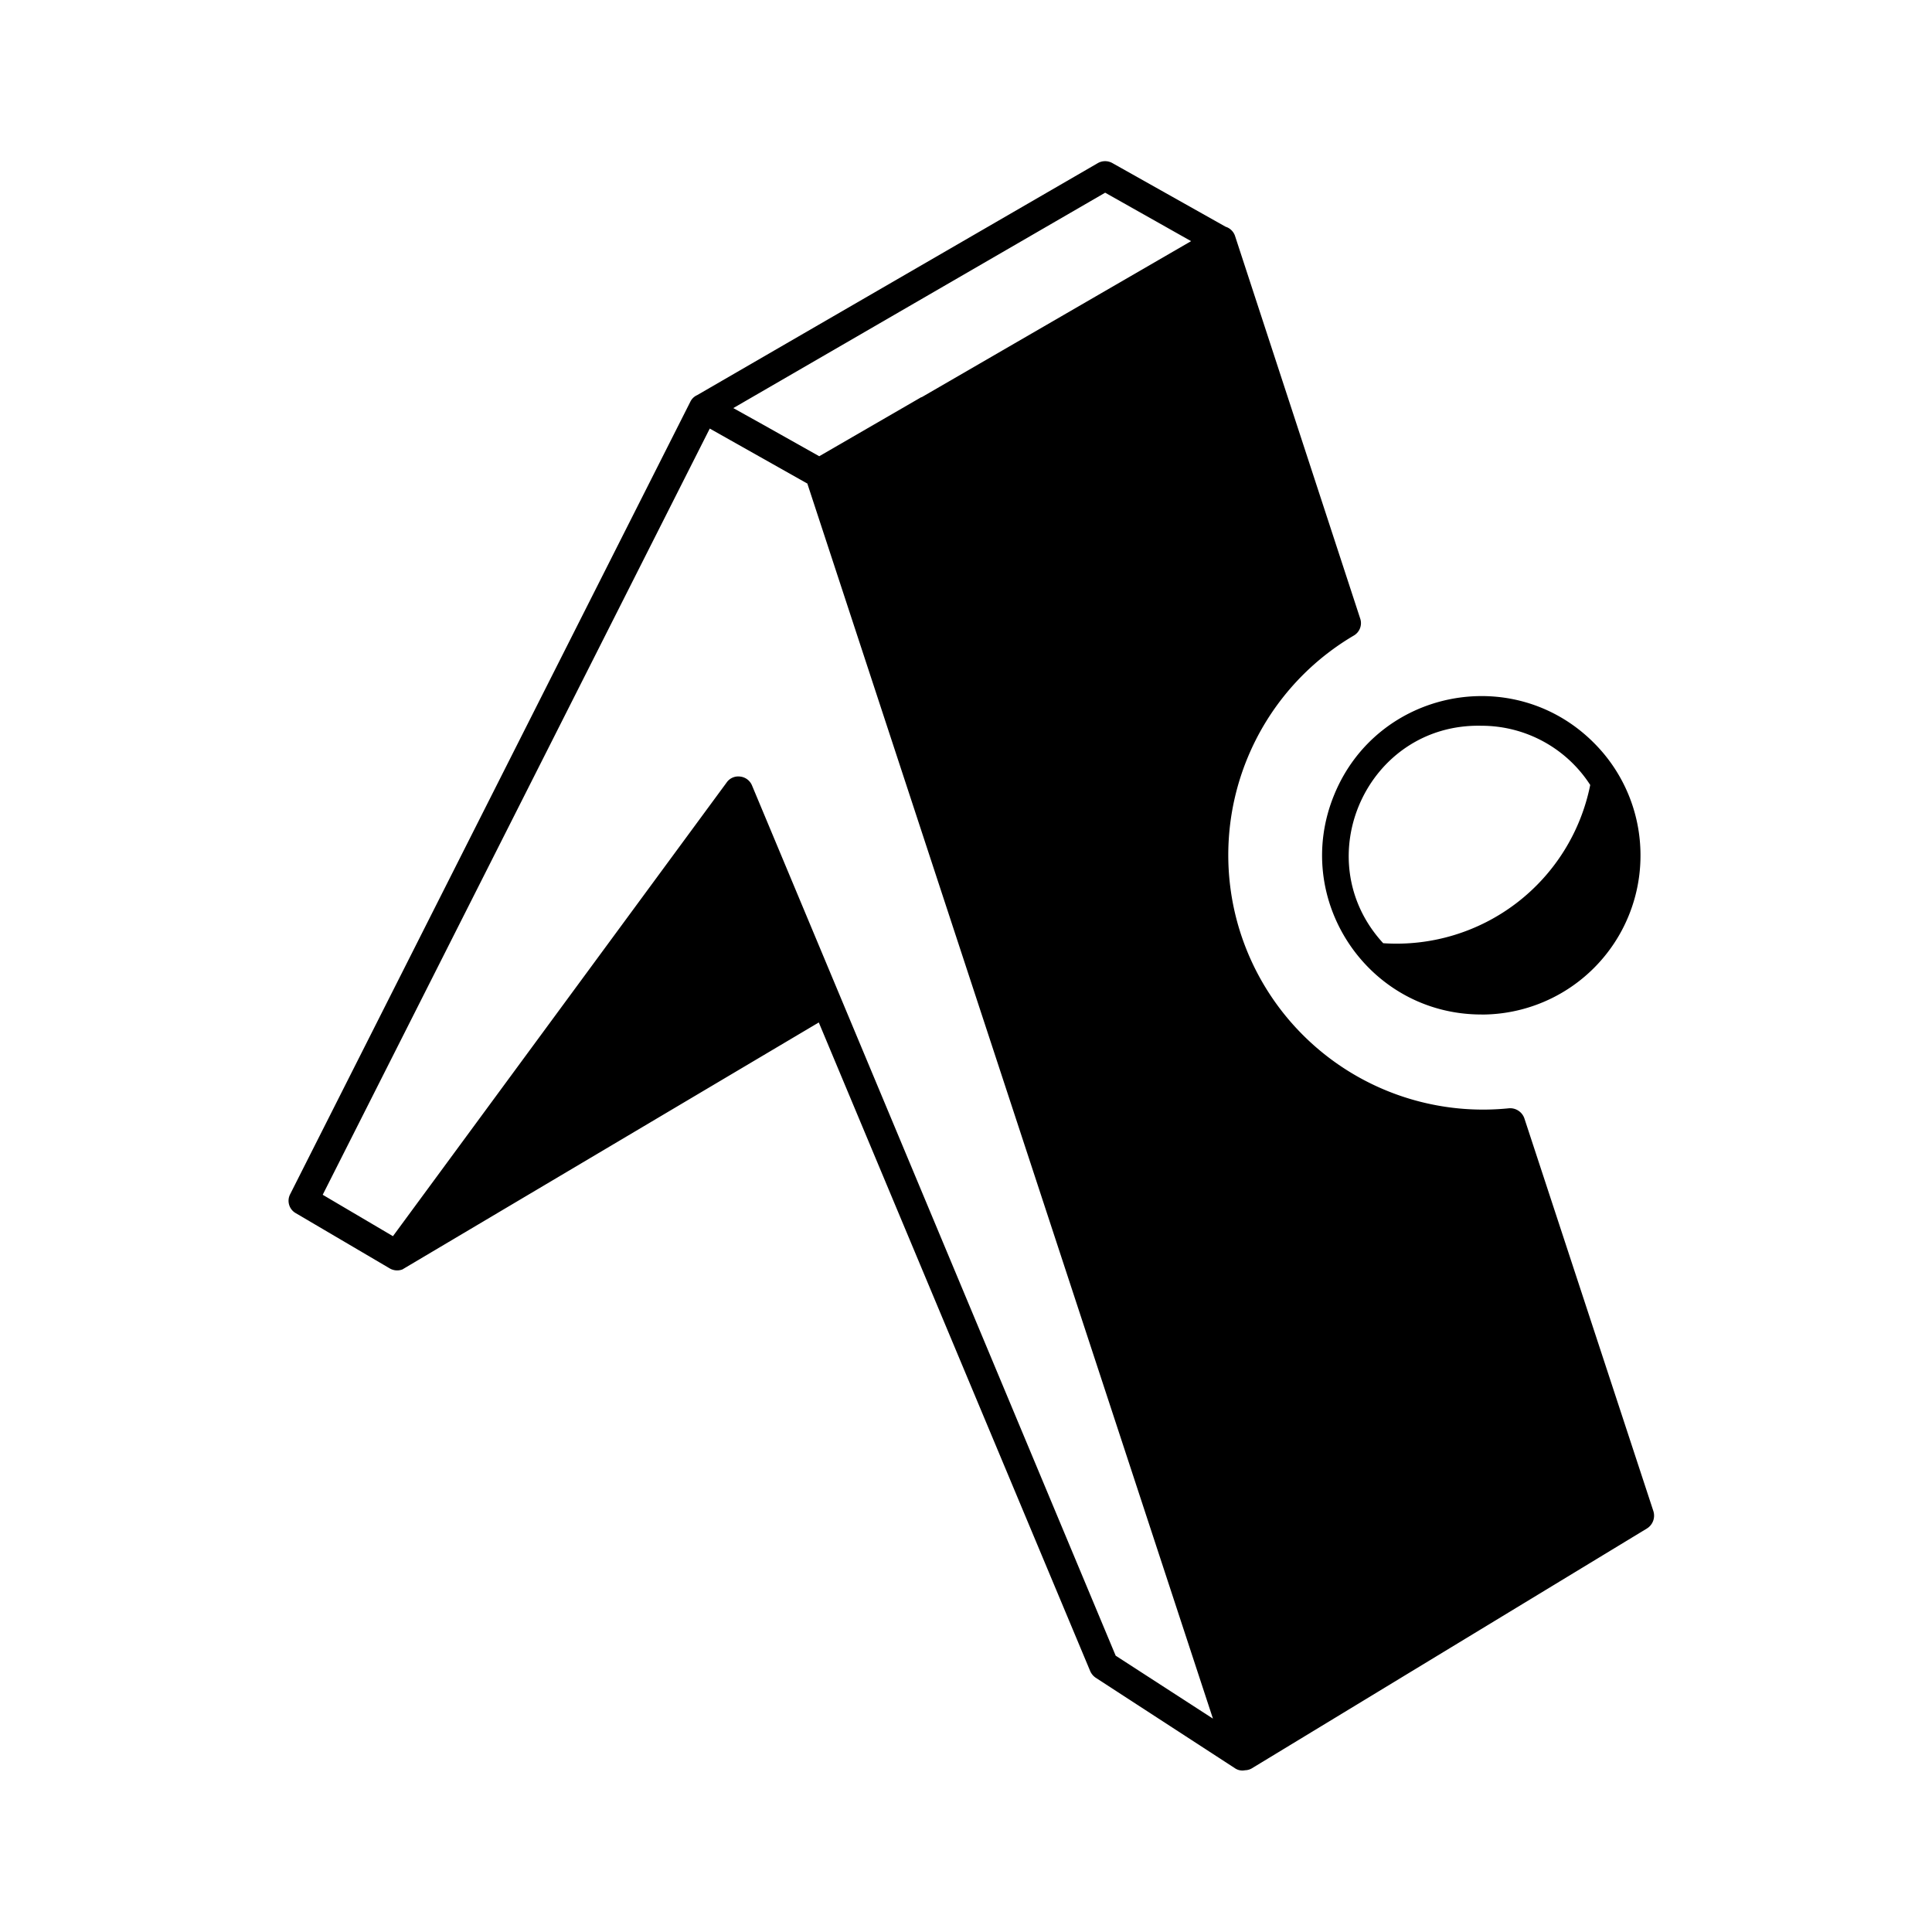<svg xmlns="http://www.w3.org/2000/svg" width="100%" height="100%" viewBox="-3.2 -3.2 38.4 38.4"><path d="M24.292 15.547a3.927 3.927 0 004.115-3.145 2.57 2.57 0 00-2.161-1.177c-2.272-.052-3.491 2.651-1.953 4.323zm-9.177-10.85l5.359-3.104L18.766.63l-7.391 4.281.589.328 1.119.629 2.032-1.176zm6.046-3.39c.089.027.161.1.188.188l2.484 7.593a.285.285 0 01-.125.344 5.062 5.062 0 00-2.317 5.693 5.066 5.066 0 005.401 3.703.299.299 0 01.307.203l2.563 7.803a.3.3 0 01-.125.344l-7.859 4.771a.273.273 0 01-.131.036.262.262 0 01-.203-.041l-2.765-1.797a.311.311 0 01-.109-.129l-5.396-12.896-8.219 4.875c-.016.011-.037.021-.052.032a.293.293 0 01-.261-.021l-1.859-1.093a.283.283 0 01-.115-.381l7.953-15.749a.273.273 0 01.135-.131L18.615.045a.293.293 0 01.292-.005zm-8.322 5.1l-1.932-1.089-7.693 15.229 1.396.823 6.631-9.015a.281.281 0 01.271-.12.288.288 0 01.235.177l7.228 17.296 1.933 1.251-8.063-24.552zm13.406 10.557c-2.256 0-3.787-2.292-2.923-4.376.86-2.083 3.563-2.619 5.156-1.025.595.593.928 1.396.928 2.235a3.159 3.159 0 01-3.161 3.167z"/></svg>